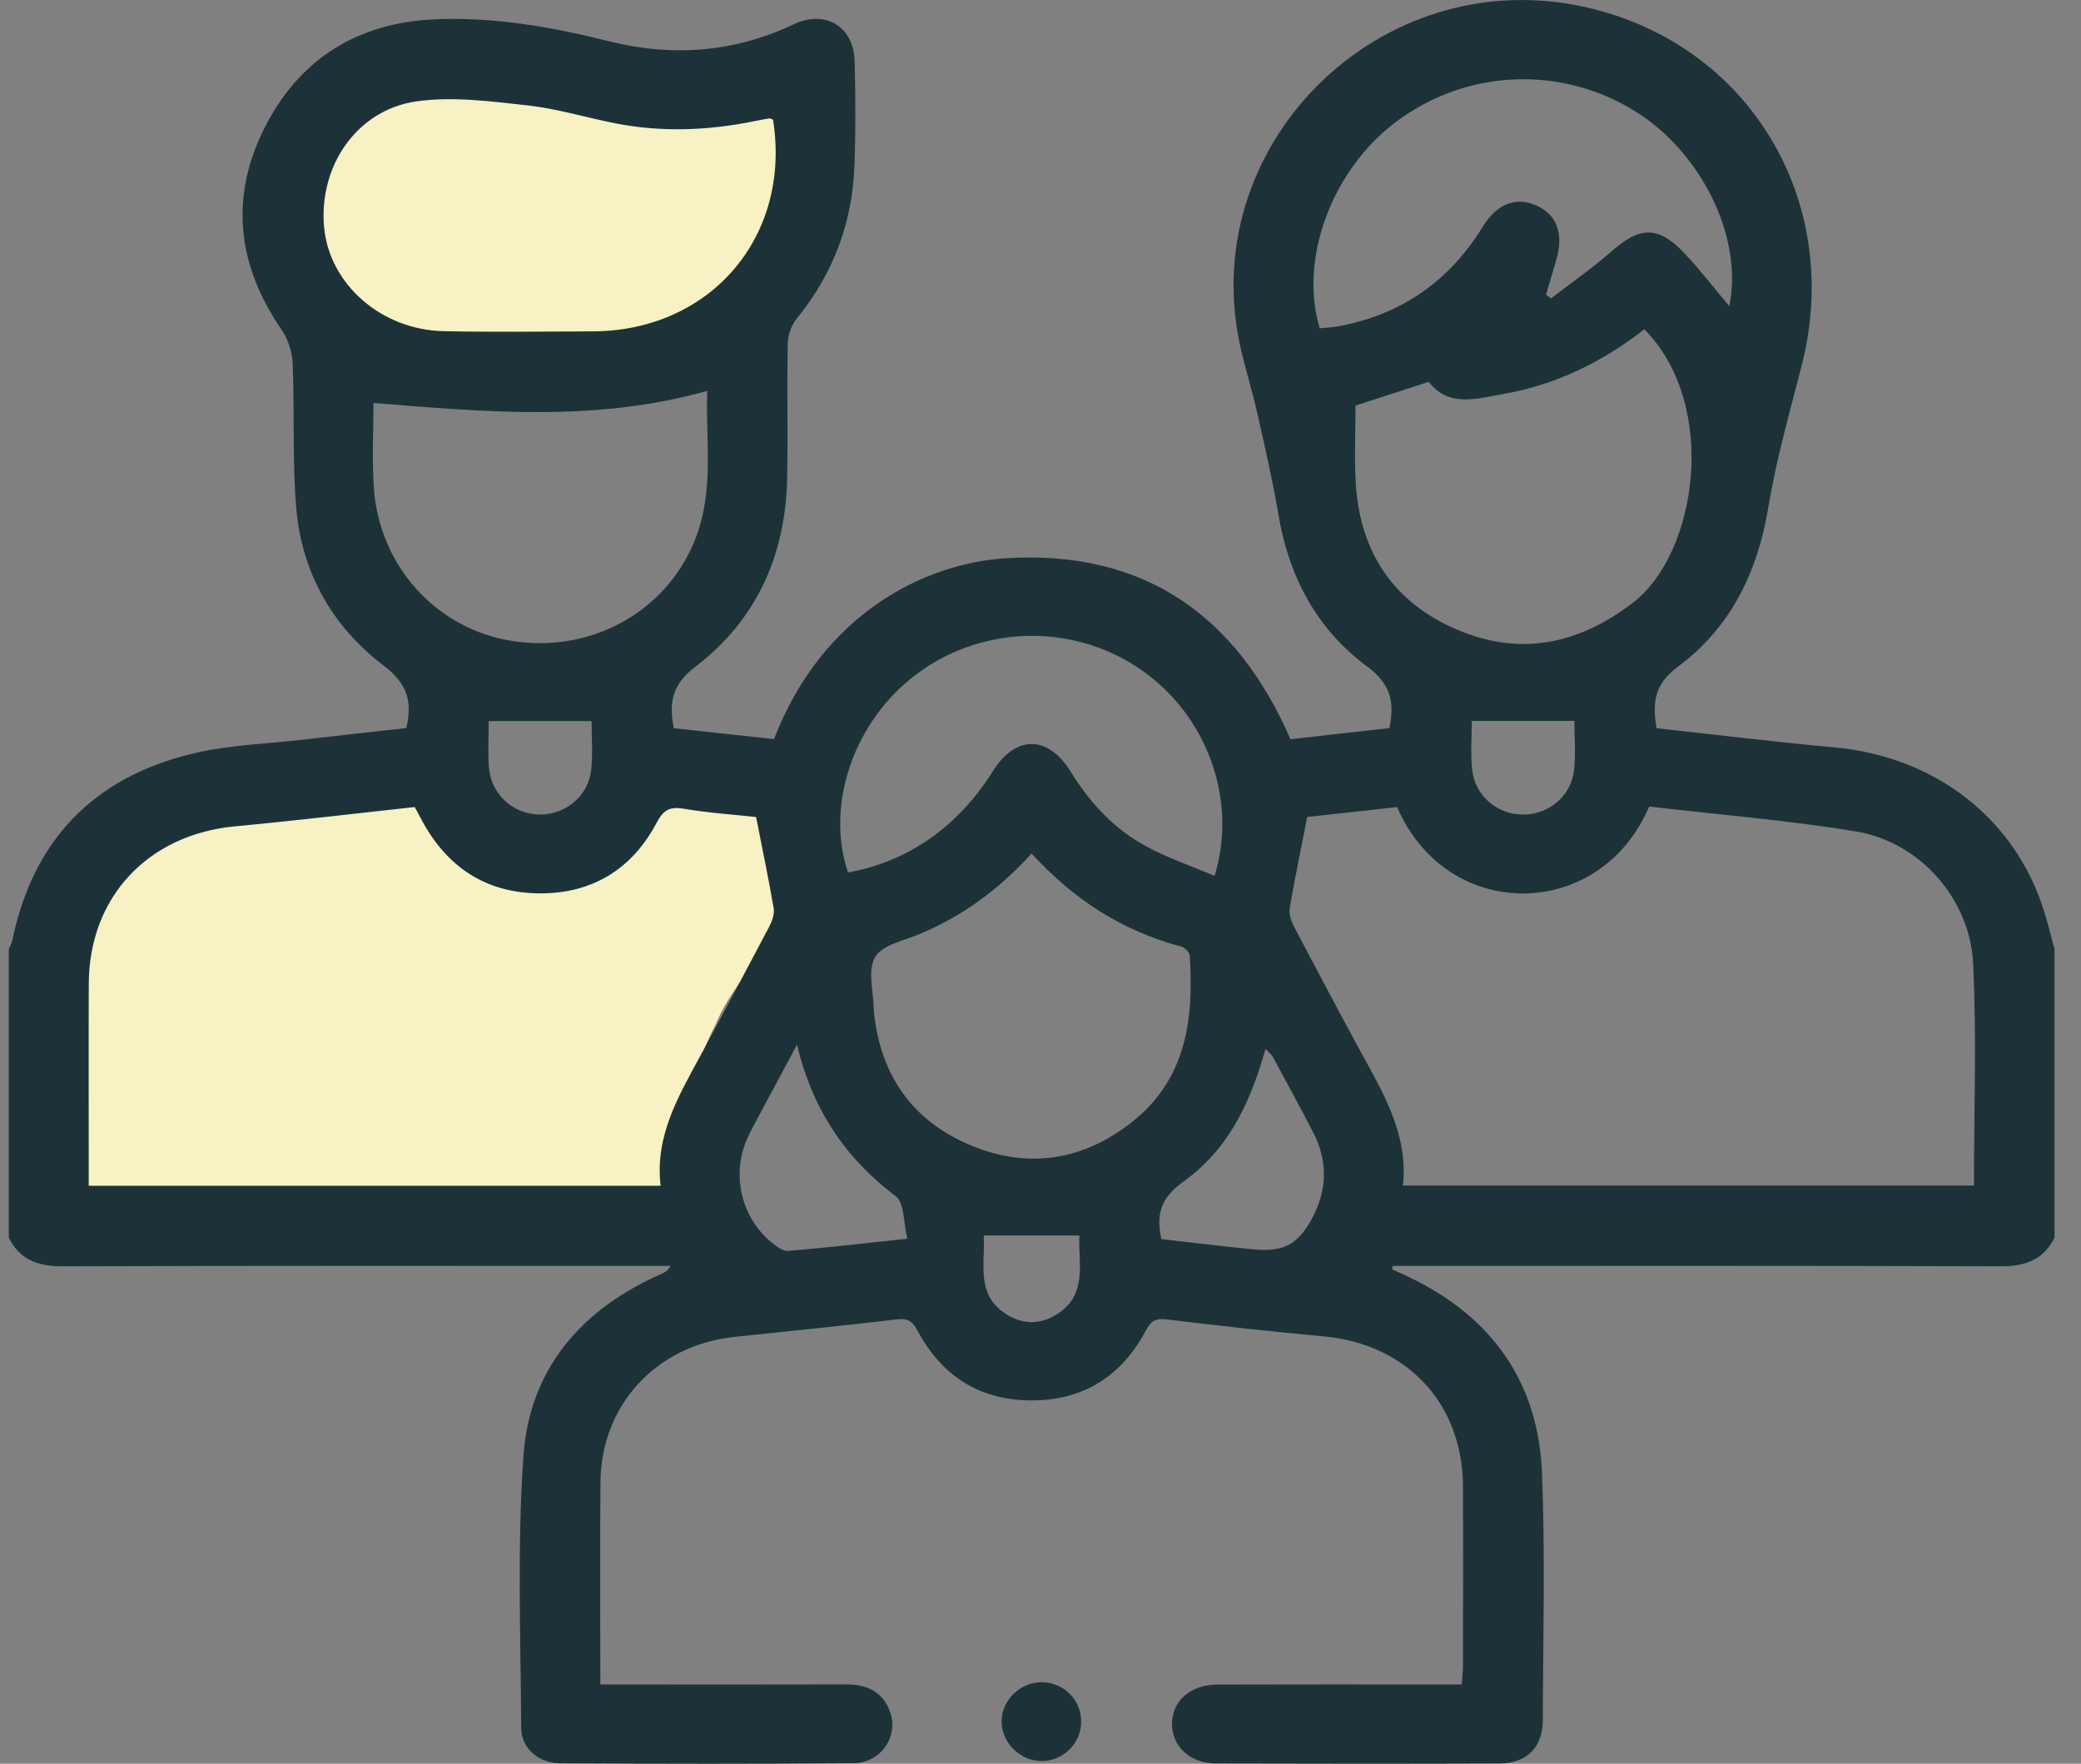 <svg width="59" height="50" viewBox="0 0 59 50" fill="none" xmlns="http://www.w3.org/2000/svg">
<rect x="0" y="0" width="59" height="50" fill="#808080" stroke="none"/>
<g clip-path="url(#clip0_1_722)">
<path d="M2.563 28.031C2.594 27.688 2.614 27.543 2.63 27.402C2.647 27.249 2.677 27.126 2.693 27C2.71 26.861 2.771 26.678 2.91 26.413C3.108 26.039 3.364 25.792 3.54 25.601C4.108 24.983 4.198 24.844 4.524 24.585C4.731 24.42 5.148 24.192 5.464 24.019C5.779 23.845 5.996 23.752 6.272 23.673C6.549 23.594 6.879 23.532 7.518 23.48C8.157 23.427 9.096 23.386 9.615 23.37C10.207 23.352 10.374 23.375 10.654 23.39C11.121 23.416 11.633 23.469 11.998 23.474C12.262 23.478 12.509 23.614 12.713 23.77C12.846 23.872 13.133 24.267 13.338 24.505C13.478 24.666 13.832 24.791 14.072 24.843C14.177 24.866 14.351 24.936 14.683 25.009C15.496 25.188 16.062 25.25 16.192 25.245C16.449 25.235 16.593 25.198 16.998 25.027C17.575 24.783 17.874 24.677 18.114 24.542C18.285 24.445 18.406 24.334 18.644 24.178C19.26 23.777 19.343 23.615 19.619 23.48C19.858 23.362 20.041 23.365 20.586 23.354C21.117 23.343 21.301 23.427 21.427 23.505C21.598 23.611 21.531 23.989 21.557 24.151C21.578 24.279 21.531 24.426 21.407 24.836C21.325 25.107 21.108 25.574 20.945 25.932C20.676 26.524 20.5 26.791 20.361 26.983C20.064 27.389 19.772 27.842 19.61 28.144C19.481 28.386 19.396 28.603 19.261 28.869C19.119 29.147 18.949 29.571 18.849 29.936C18.804 30.102 18.792 30.249 18.766 30.498C18.728 30.861 18.688 31.248 18.682 31.519C18.672 32.091 18.594 32.843 18.469 33.005C18.408 33.084 18.344 33.156 18.277 33.203C18.142 33.296 17.939 33.25 17.272 33.286C16.698 33.317 15.646 33.394 13.547 33.375C11.448 33.355 8.334 33.242 6.693 33.178C5.053 33.115 4.981 33.104 4.794 33.099C4.308 33.085 3.907 33.104 3.519 33.125C2.73 33.167 2.167 33.146 2.058 33.13C1.94 33.113 1.844 33.115 1.797 33.073C1.734 33.018 1.761 32.7 1.74 32.052C1.726 31.642 1.76 31.064 1.812 30.534C1.864 30.005 1.946 29.541 1.994 29.286C2.06 28.933 2.135 28.844 2.172 28.792C2.265 28.658 2.468 28.626 2.598 28.526C2.634 28.499 2.676 28.469 2.723 28.448C2.77 28.427 2.822 28.417 2.993 29.206C3.164 29.994 3.453 31.582 3.601 32.38C3.75 33.178 3.75 33.136 3.724 32.878C3.651 32.145 3.573 31.594 3.532 31.444C3.507 31.356 3.49 31.242 3.485 30.946C3.479 30.651 3.489 30.176 3.515 29.855C3.541 29.533 3.583 29.378 3.686 29.118C3.937 28.489 4.166 27.991 4.244 27.752C4.303 27.571 4.354 27.459 4.437 27.278C4.615 26.887 4.853 26.563 5.138 26.253C5.344 26.028 5.701 25.694 5.954 25.473C6.335 25.139 6.583 25.021 6.749 24.943C6.832 24.904 6.915 24.876 7.36 24.793C7.804 24.71 8.609 24.576 9.209 24.507C9.809 24.438 10.18 24.438 10.598 24.474C11.016 24.51 11.47 24.582 11.75 24.619C12.122 24.668 12.26 24.667 12.348 24.692C12.449 24.722 12.83 24.967 13.423 25.341C13.857 25.616 14.217 25.739 14.668 25.864C14.962 25.945 15.398 26.029 15.775 26.087C16.459 26.193 16.854 26.177 17.164 26.105C17.404 26.049 17.804 25.929 18.207 25.804C18.611 25.678 19.003 25.544 19.302 25.413C20.082 25.073 20.363 24.824 20.562 24.662C20.594 24.636 20.624 24.615 20.625 24.61C20.635 24.496 20.273 24.915 19.744 25.696C19.358 26.267 18.824 27.251 18.496 27.854C17.939 28.875 17.979 29.072 17.964 29.255C17.941 29.52 17.917 29.874 17.828 30.269C17.746 30.637 17.501 31.114 17.381 31.312C17.271 31.493 17.167 31.625 17.12 31.677C17.035 31.771 16.814 31.75 16.405 31.812C16.121 31.855 15.676 31.874 14.963 31.87C14.249 31.865 13.28 31.824 12.311 31.746C11.343 31.668 10.404 31.554 9.617 31.496C8.829 31.438 8.221 31.438 7.876 31.443C7.334 31.451 7.084 31.489 6.492 31.515C5.903 31.541 5.594 31.573 5.438 31.526C5.351 31.5 5.282 31.448 5.219 31.396C4.939 31.163 5.031 30.511 5.16 30.036C5.268 29.636 5.547 28.941 5.716 28.513C5.94 27.944 6.083 27.74 6.223 27.523C6.45 27.17 6.655 26.876 7.002 26.689C7.251 26.555 7.669 26.379 8.108 26.232C8.548 26.084 9.001 25.981 9.457 25.944C9.912 25.906 10.356 25.937 10.775 25.989C11.194 26.041 11.576 26.113 12.283 26.217C12.99 26.322 14.011 26.456 14.64 26.53C15.269 26.604 15.475 26.614 15.787 26.645C16.514 26.718 16.999 26.792 17.109 26.812C17.26 26.841 17.374 27.02 17.489 27.208C17.581 27.357 17.562 27.727 17.459 28.227C17.393 28.546 16.93 28.883 16.472 29.258C16.28 29.415 16.138 29.468 15.935 29.546C15.732 29.624 15.464 29.717 14.81 29.796C14.156 29.874 13.125 29.936 11.877 29.844C10.629 29.753 9.196 29.505 8.328 29.378C7.461 29.25 7.203 29.25 7.039 29.255C6.611 29.269 6.034 29.551 5.818 29.62C5.793 29.628 5.864 29.532 6.2 29.243C6.535 28.953 7.164 28.438 7.679 28.058C8.194 27.679 8.576 27.453 8.829 27.31C9.191 27.106 9.405 27.032 9.608 26.974C9.716 26.944 9.841 26.927 11.091 27.005C12.341 27.082 14.713 27.257 15.95 27.368C17.187 27.479 17.218 27.52 17.244 27.562C17.337 27.71 17.344 27.946 17.308 28.156C17.3 28.2 17.271 28.239 16.946 28.595C16.621 28.952 15.992 29.622 15.652 29.972C15.241 30.398 15.063 30.427 14.731 30.489C14.637 30.507 14.554 30.5 13.913 30.531C13.273 30.562 12.076 30.624 10.914 30.645C9.751 30.667 8.658 30.646 8.058 30.631C7.209 30.608 6.938 30.573 6.818 30.526C6.554 30.424 6.74 30.021 6.74 29.933C6.739 29.885 6.781 29.834 6.982 29.684C7.184 29.534 7.555 29.286 8.02 29.045C8.484 28.804 9.031 28.578 9.642 28.383C10.254 28.189 10.914 28.034 11.285 27.955C11.656 27.875 11.717 27.875 11.95 27.896C12.184 27.916 12.586 27.957 13.113 27.984C13.639 28.01 14.279 28.021 14.691 28.041C15.269 28.071 15.489 28.156 15.598 28.234C15.844 28.41 15.937 28.593 16.026 28.718C16.114 28.843 16.094 29.402 16.12 29.749C16.141 30.031 16.156 30.156 16.229 30.291C16.301 30.384 16.375 30.448 16.437 30.469C16.468 30.479 16.499 30.489 16.562 30.469" stroke="#F7F1C3" stroke-width="2" stroke-linecap="round"/>
<path d="M10.125 8.313C9.918 8.043 9.646 7.543 9.573 7.143C9.463 6.539 9.573 6.063 9.588 5.954C9.617 5.751 9.801 5.15 10.088 4.533C10.19 4.314 10.457 4.116 10.702 3.969C10.905 3.849 11.186 3.668 11.81 3.319C12.273 3.06 12.572 3.125 12.873 3.135C13.04 3.141 13.236 3.166 14.033 3.316C14.83 3.466 16.222 3.744 17.336 3.898C18.45 4.052 19.244 4.073 19.751 4.073C20.258 4.073 20.454 4.053 20.808 3.99C21.669 3.839 22.218 3.708 22.281 3.693C22.312 3.685 22.343 3.688 22.375 3.682C22.406 3.677 22.437 3.667 22.417 3.775C22.353 4.117 22.209 4.416 22.064 4.644C21.963 4.802 21.795 5.037 21.617 5.319C21.242 5.914 21.032 6.302 20.933 6.431C20.782 6.63 20.543 6.863 20.16 7.268C19.902 7.539 19.467 7.899 19.187 8.126C18.907 8.353 18.784 8.426 18.622 8.499C18.46 8.572 18.264 8.644 17.663 8.764C17.062 8.884 16.062 9.049 15.232 9.139C14.402 9.229 13.773 9.239 13.413 9.25C12.98 9.262 12.659 9.281 12.186 9.271C11.424 9.254 11.074 9.125 10.647 9.011C10.507 8.973 10.427 8.927 10.344 8.896C10.253 8.862 10.157 8.678 10.063 8.403C10.016 8.266 10.031 8.118 10.098 7.677C10.165 7.237 10.299 6.504 10.435 5.988C10.649 5.176 10.885 4.855 10.973 4.761C11.127 4.598 11.353 4.563 11.608 4.479C11.664 4.461 11.707 4.469 11.739 4.51C11.821 4.617 11.751 5.203 11.626 6.025C11.547 6.547 11.376 6.977 11.282 7.388C11.247 7.541 11.25 7.583 11.271 7.599C11.407 7.705 11.769 7.283 12.196 6.716C12.457 6.371 12.468 5.805 12.515 5.233C12.56 4.684 12.562 4.396 12.63 4.37C12.784 4.311 13.297 4.219 13.775 4.198C13.928 4.191 14.093 4.312 14.316 4.442C14.598 4.606 14.987 4.718 15.382 4.822C15.569 4.871 15.736 4.885 16.141 4.89C16.546 4.896 17.185 4.886 17.54 4.875C18.032 4.861 18.217 4.823 18.789 4.776C19.011 4.758 19.207 4.719 19.395 4.734C19.62 4.753 19.77 4.948 19.848 5.031C19.882 5.067 19.875 5.114 19.854 5.15C19.809 5.23 19.41 5.632 18.786 6.287C18.514 6.573 18.285 6.716 18.066 6.852C17.846 6.988 17.629 7.102 17.363 7.222C16.793 7.48 16.324 7.635 15.935 7.718C15.693 7.77 15.351 7.801 14.979 7.828C14.608 7.854 14.216 7.864 13.937 7.859C13.226 7.847 12.938 7.698 12.792 7.537C12.723 7.461 12.708 7.324 12.724 7.111C12.746 6.794 13.009 6.367 13.228 5.961C13.366 5.704 13.654 5.564 13.91 5.453C14.001 5.414 14.174 5.458 14.568 5.556C14.962 5.654 15.581 5.84 16.065 5.998C16.884 6.264 17.291 6.406 17.426 6.401C17.541 6.397 17.625 6.365 17.687 6.339C17.719 6.325 17.749 6.303 17.384 6.359C17.018 6.415 16.255 6.549 15.681 6.629C14.747 6.729 14.334 6.719 14.256 6.672C14.219 6.656 14.188 6.656 14.156 6.656" stroke="#F7F1C3" stroke-width="2" stroke-linecap="round"/>
<path d="M29.525 49.924C28.928 49.92 28.412 49.418 28.398 48.827C28.384 48.214 28.913 47.687 29.537 47.69C30.171 47.694 30.671 48.208 30.653 48.839C30.636 49.442 30.131 49.927 29.525 49.924Z" fill="#1D3238"/>
<path d="M58.25 35.089C57.934 35.718 57.416 35.901 56.723 35.899C51.174 35.88 45.624 35.888 40.075 35.888C39.878 35.888 39.682 35.888 39.485 35.888C39.479 35.919 39.473 35.951 39.468 35.982C39.63 36.057 39.794 36.131 39.955 36.208C42.304 37.332 43.616 39.19 43.719 41.76C43.812 44.092 43.749 46.43 43.741 48.765C43.738 49.542 43.285 49.99 42.509 49.993C39.828 50.002 37.148 50.001 34.468 49.993C33.746 49.991 33.235 49.516 33.229 48.884C33.223 48.231 33.742 47.76 34.507 47.757C36.602 47.75 38.697 47.754 40.793 47.754C40.997 47.754 41.201 47.754 41.443 47.754C41.457 47.553 41.478 47.392 41.478 47.23C41.48 45.53 41.486 43.83 41.478 42.13C41.466 39.783 39.885 38.103 37.531 37.886C36.047 37.75 34.566 37.586 33.087 37.405C32.767 37.366 32.632 37.444 32.484 37.724C31.803 39.004 30.725 39.701 29.249 39.701C27.773 39.701 26.695 39.004 26.015 37.724C25.866 37.443 25.731 37.367 25.411 37.405C23.876 37.59 22.336 37.737 20.799 37.903C18.604 38.142 17.042 39.834 17.024 42.018C17.008 43.902 17.021 45.787 17.021 47.754C17.252 47.754 17.451 47.754 17.65 47.754C19.764 47.754 21.878 47.759 23.992 47.752C24.583 47.75 25.028 47.959 25.234 48.527C25.485 49.221 24.98 49.978 24.202 49.984C21.427 50.008 18.652 50.002 15.878 49.988C15.276 49.985 14.78 49.565 14.777 48.989C14.763 46.413 14.659 43.826 14.842 41.261C15.017 38.81 16.48 37.114 18.749 36.116C18.844 36.074 18.936 36.023 19.014 35.888C18.817 35.888 18.621 35.888 18.424 35.888C12.875 35.888 7.326 35.88 1.777 35.899C1.083 35.901 0.564 35.72 0.25 35.089C0.25 32.361 0.25 29.633 0.25 26.905C0.284 26.822 0.332 26.741 0.35 26.654C0.934 23.83 2.644 22.04 5.461 21.364C6.498 21.115 7.59 21.087 8.657 20.962C9.623 20.85 10.591 20.744 11.519 20.64C11.709 19.854 11.52 19.359 10.88 18.872C9.412 17.757 8.55 16.22 8.398 14.386C8.286 13.031 8.354 11.662 8.298 10.3C8.284 9.976 8.165 9.612 7.981 9.344C6.74 7.539 6.507 5.632 7.476 3.673C8.451 1.702 10.106 0.642 12.339 0.547C14.011 0.476 15.644 0.763 17.26 1.168C19.061 1.619 20.808 1.489 22.499 0.691C23.403 0.265 24.206 0.749 24.231 1.74C24.256 2.73 24.262 3.721 24.225 4.71C24.163 6.325 23.618 7.77 22.586 9.037C22.437 9.22 22.338 9.499 22.334 9.735C22.309 11.005 22.341 12.276 22.317 13.546C22.276 15.721 21.461 17.573 19.712 18.904C19.05 19.409 18.961 19.923 19.105 20.645C20.056 20.749 21.007 20.852 21.944 20.953C23.303 17.433 26.175 15.963 28.554 15.823C32.461 15.594 35.067 17.466 36.587 20.956C37.541 20.849 38.474 20.744 39.392 20.641C39.545 19.898 39.427 19.387 38.763 18.896C37.332 17.84 36.542 16.35 36.247 14.597C36.087 13.643 35.868 12.698 35.656 11.754C35.521 11.153 35.34 10.563 35.197 9.964C33.812 4.187 39.076 -1.095 44.928 0.197C49.577 1.223 52.276 5.689 51.082 10.359C50.74 11.696 50.359 13.029 50.134 14.387C49.831 16.224 49.067 17.792 47.57 18.902C46.891 19.405 46.85 19.934 46.965 20.645C48.645 20.828 50.31 21.034 51.981 21.184C54.86 21.443 57.132 23.193 57.956 25.84C58.065 26.191 58.152 26.55 58.25 26.905C58.25 29.633 58.25 32.361 58.25 35.089ZM21.436 23.162C20.807 23.093 20.093 23.048 19.392 22.928C18.991 22.86 18.811 22.956 18.618 23.321C17.922 24.641 16.788 25.34 15.279 25.326C13.795 25.313 12.703 24.6 11.992 23.314C11.913 23.171 11.837 23.026 11.758 22.879C10.043 23.065 8.359 23.268 6.672 23.425C4.199 23.655 2.526 25.429 2.517 27.887C2.51 29.624 2.516 31.36 2.516 33.096C2.516 33.272 2.516 33.448 2.516 33.616C7.959 33.616 13.309 33.616 18.729 33.616C18.562 32.205 19.238 31.073 19.861 29.922C20.519 28.706 21.17 27.486 21.813 26.262C21.893 26.109 21.962 25.909 21.935 25.748C21.791 24.907 21.615 24.072 21.436 23.162ZM37.062 23.162C36.886 24.063 36.71 24.899 36.566 25.741C36.539 25.903 36.603 26.103 36.683 26.256C37.307 27.449 37.938 28.639 38.582 29.822C39.227 31.005 39.929 32.166 39.777 33.609C45.208 33.609 50.575 33.609 55.965 33.609C55.965 31.484 56.044 29.391 55.941 27.307C55.849 25.47 54.421 23.872 52.633 23.574C50.684 23.251 48.707 23.093 46.756 22.865C45.361 26.137 41.021 26.161 39.612 22.88C38.744 22.976 37.867 23.073 37.062 23.162ZM21.916 3.393C21.882 3.38 21.845 3.352 21.812 3.357C21.683 3.375 21.554 3.401 21.425 3.428C20.101 3.7 18.773 3.758 17.441 3.495C16.611 3.331 15.792 3.08 14.955 2.988C13.912 2.873 12.834 2.728 11.811 2.873C10.109 3.116 9.031 4.714 9.189 6.444C9.336 8.049 10.801 9.348 12.569 9.388C13.982 9.419 15.396 9.4 16.809 9.394C20.157 9.381 22.445 6.691 21.916 3.393ZM46.62 9.336C45.427 10.264 44.118 10.905 42.643 11.166C41.877 11.301 41.069 11.561 40.508 10.825C39.78 11.061 39.122 11.274 38.432 11.498C38.432 12.232 38.393 12.979 38.44 13.721C38.561 15.663 39.518 17.091 41.325 17.856C43.112 18.612 44.761 18.265 46.297 17.086C48.131 15.677 48.732 11.47 46.62 9.336ZM29.247 24.197C28.319 25.218 27.283 25.977 26.061 26.484C25.616 26.668 25.002 26.795 24.808 27.138C24.592 27.52 24.765 28.118 24.773 28.622C24.774 28.715 24.791 28.808 24.803 28.901C25.04 30.62 25.97 31.844 27.581 32.494C29.2 33.146 30.734 32.884 32.097 31.806C33.641 30.585 33.848 28.886 33.731 27.092C33.725 26.999 33.593 26.862 33.494 26.836C31.825 26.395 30.44 25.502 29.247 24.197ZM10.589 11.424C10.589 12.17 10.546 12.988 10.597 13.801C10.738 16.04 12.372 17.836 14.525 18.172C16.751 18.518 18.866 17.362 19.694 15.331C20.263 13.937 20.001 12.485 20.051 11.082C16.886 11.973 13.762 11.678 10.589 11.424ZM49.03 8.68C49.426 6.744 48.254 4.336 46.372 3.162C44.257 1.842 41.578 1.957 39.58 3.454C37.769 4.81 36.822 7.331 37.416 9.307C37.589 9.288 37.773 9.282 37.953 9.248C39.745 8.917 41.096 7.961 42.041 6.424C42.44 5.776 42.978 5.571 43.551 5.822C44.129 6.076 44.336 6.608 44.133 7.331C44.038 7.673 43.933 8.013 43.832 8.353C43.88 8.389 43.927 8.424 43.974 8.46C44.549 8.017 45.148 7.601 45.692 7.124C46.506 6.411 47.017 6.395 47.766 7.19C48.202 7.653 48.591 8.158 49.03 8.68ZM24.042 24.733C25.735 24.437 27.173 23.427 28.14 21.876C28.794 20.827 29.712 20.831 30.365 21.89C30.906 22.767 31.595 23.508 32.506 23.998C33.116 24.326 33.782 24.553 34.435 24.831C35.101 22.659 34.21 20.271 32.349 18.985C30.444 17.666 27.871 17.712 26.004 19.098C24.225 20.417 23.389 22.791 24.042 24.733ZM22.596 29.616C22.186 30.381 21.852 31.002 21.521 31.624C21.39 31.871 21.248 32.115 21.145 32.373C20.748 33.37 21.042 34.533 21.865 35.214C22.003 35.328 22.194 35.475 22.347 35.462C23.431 35.373 24.511 35.246 25.724 35.117C25.611 34.661 25.647 34.101 25.396 33.912C23.977 32.84 23.046 31.483 22.596 29.616ZM32.926 35.127C33.787 35.225 34.644 35.331 35.502 35.416C36.412 35.505 36.827 35.276 37.242 34.456C37.639 33.671 37.632 32.877 37.227 32.095C36.858 31.384 36.476 30.679 36.094 29.974C36.049 29.891 35.965 29.827 35.88 29.734C35.394 31.467 34.725 32.657 33.541 33.508C32.945 33.935 32.761 34.389 32.926 35.127ZM41.728 20.437C41.728 20.894 41.69 21.359 41.737 21.816C41.811 22.543 42.427 23.074 43.144 23.092C43.885 23.111 44.543 22.583 44.627 21.837C44.679 21.364 44.636 20.88 44.636 20.437C43.666 20.437 42.734 20.437 41.728 20.437ZM13.857 20.443C13.857 20.879 13.826 21.326 13.863 21.768C13.927 22.524 14.551 23.081 15.293 23.092C16.036 23.103 16.686 22.563 16.763 21.812C16.81 21.354 16.772 20.887 16.772 20.443C15.8 20.443 14.866 20.443 13.857 20.443ZM30.601 35.026C29.672 35.026 28.801 35.026 27.889 35.026C27.942 35.822 27.651 36.7 28.528 37.256C28.996 37.554 29.496 37.556 29.964 37.26C30.839 36.708 30.572 35.834 30.601 35.026Z" fill="#1D3238"/>
</g>
<defs>
<clipPath id="clip0_1_722">
<rect width="58" height="50" fill="white" transform="translate(0.25 6.10352e-05)"/>
</clipPath>
</defs>
</svg>

